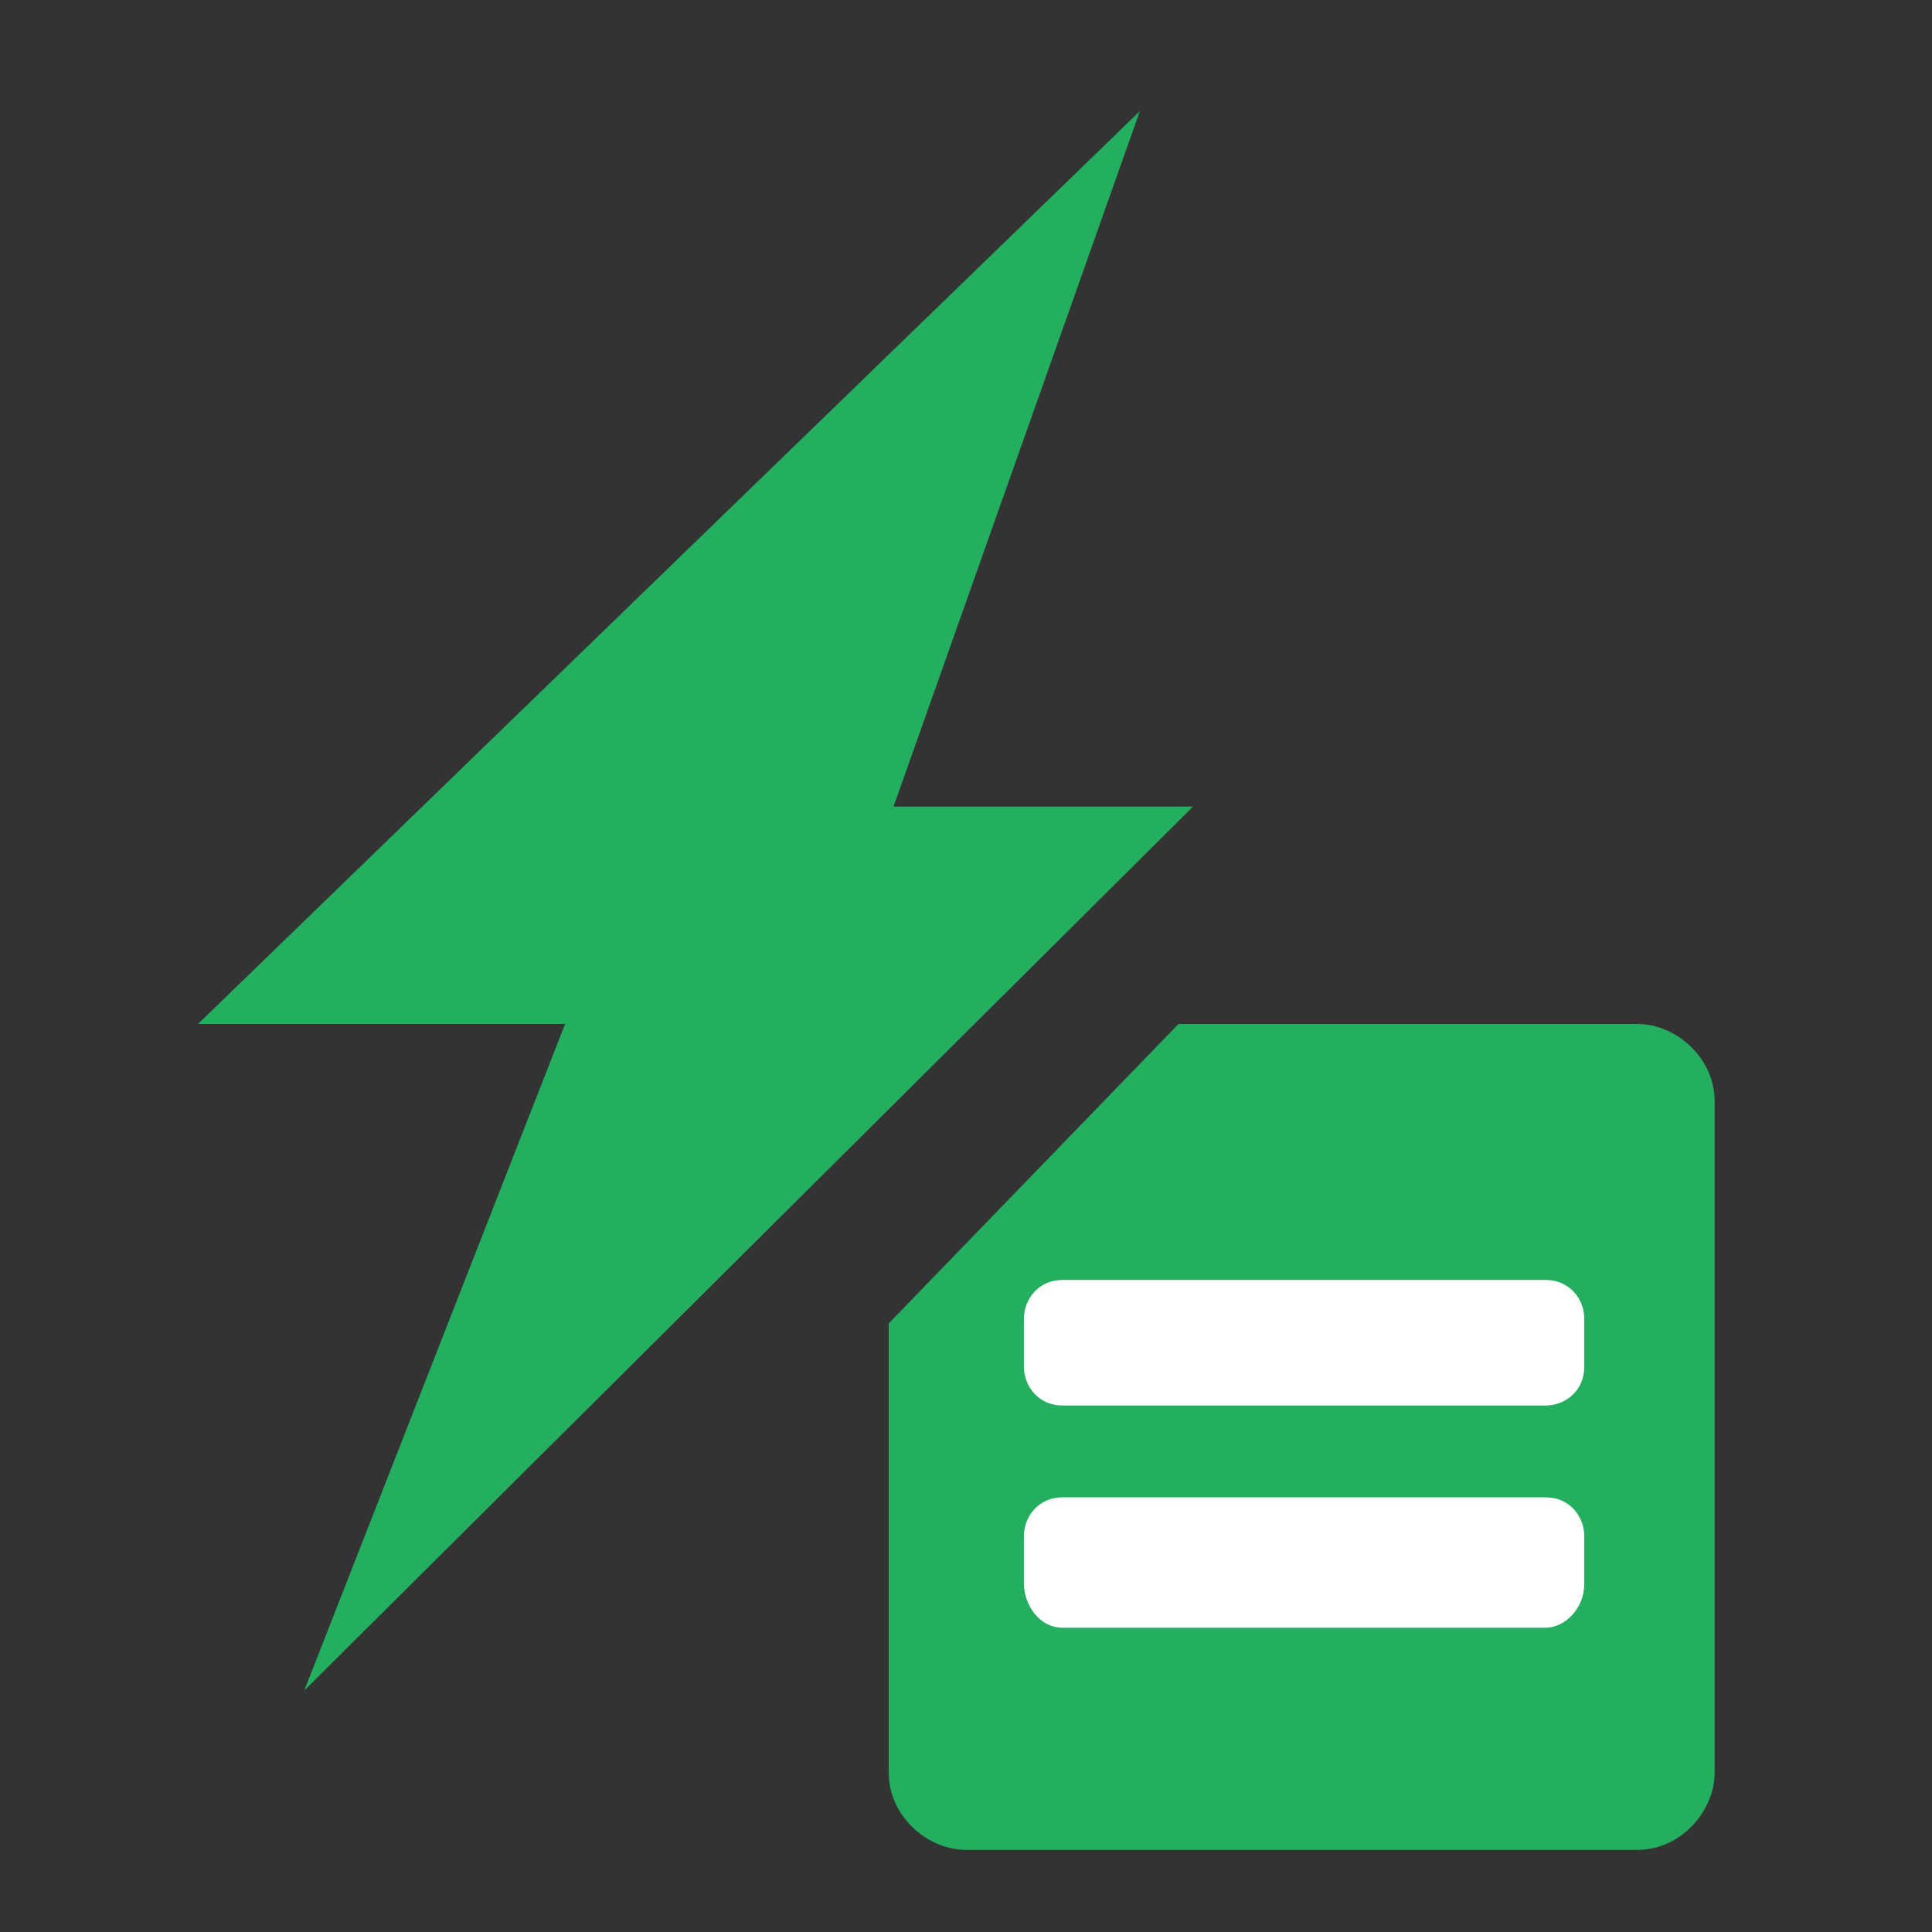 <?xml version="1.0" encoding="utf-8"?>
<!-- Generator: Adobe Illustrator 18.0.0, SVG Export Plug-In . SVG Version: 6.00 Build 0)  -->
<!DOCTYPE svg PUBLIC "-//W3C//DTD SVG 1.1//EN" "http://www.w3.org/Graphics/SVG/1.1/DTD/svg11.dtd">
<svg version="1.1" id="Layer_1" xmlns="http://www.w3.org/2000/svg" xmlns:xlink="http://www.w3.org/1999/xlink" x="0px" y="0px"
	 viewBox="0 0 40 40" enable-background="new 0 0 40 40" xml:space="preserve">
<rect x="0" y="0" width="40" height="40" fill="#333333" stroke="none"/>
<path fill="#24AE5F" d="M24.4,21.2h9.5c0.8,0,1.6,0.7,1.6,1.6v13.9c0,0.8-0.7,1.6-1.6,1.6H20c-0.8,0-1.6-0.7-1.6-1.6v-9.3L24.4,21.2
	z"/>
<path fill="#24AE5F" d="M18.5,16.7l5.1-14.4L4.1,21.2h7.6L6.3,35l18.4-18.3L18.5,16.7L18.5,16.7z"/>
<path fill="#FFFFFF" d="M22,26.5h10c0.5,0,0.8,0.4,0.8,0.8v1c0,0.5-0.4,0.8-0.8,0.8H22c-0.5,0-0.8-0.4-0.8-0.8v-1
	C21.2,26.9,21.5,26.5,22,26.5z"/>
<path fill="#FFFFFF" d="M22,31h10c0.5,0,0.8,0.4,0.8,0.8v1c0,0.5-0.4,0.9-0.8,0.9H22c-0.5,0-0.8-0.5-0.8-0.9v-1
	C21.2,31.4,21.5,31,22,31z"/>
</svg>
